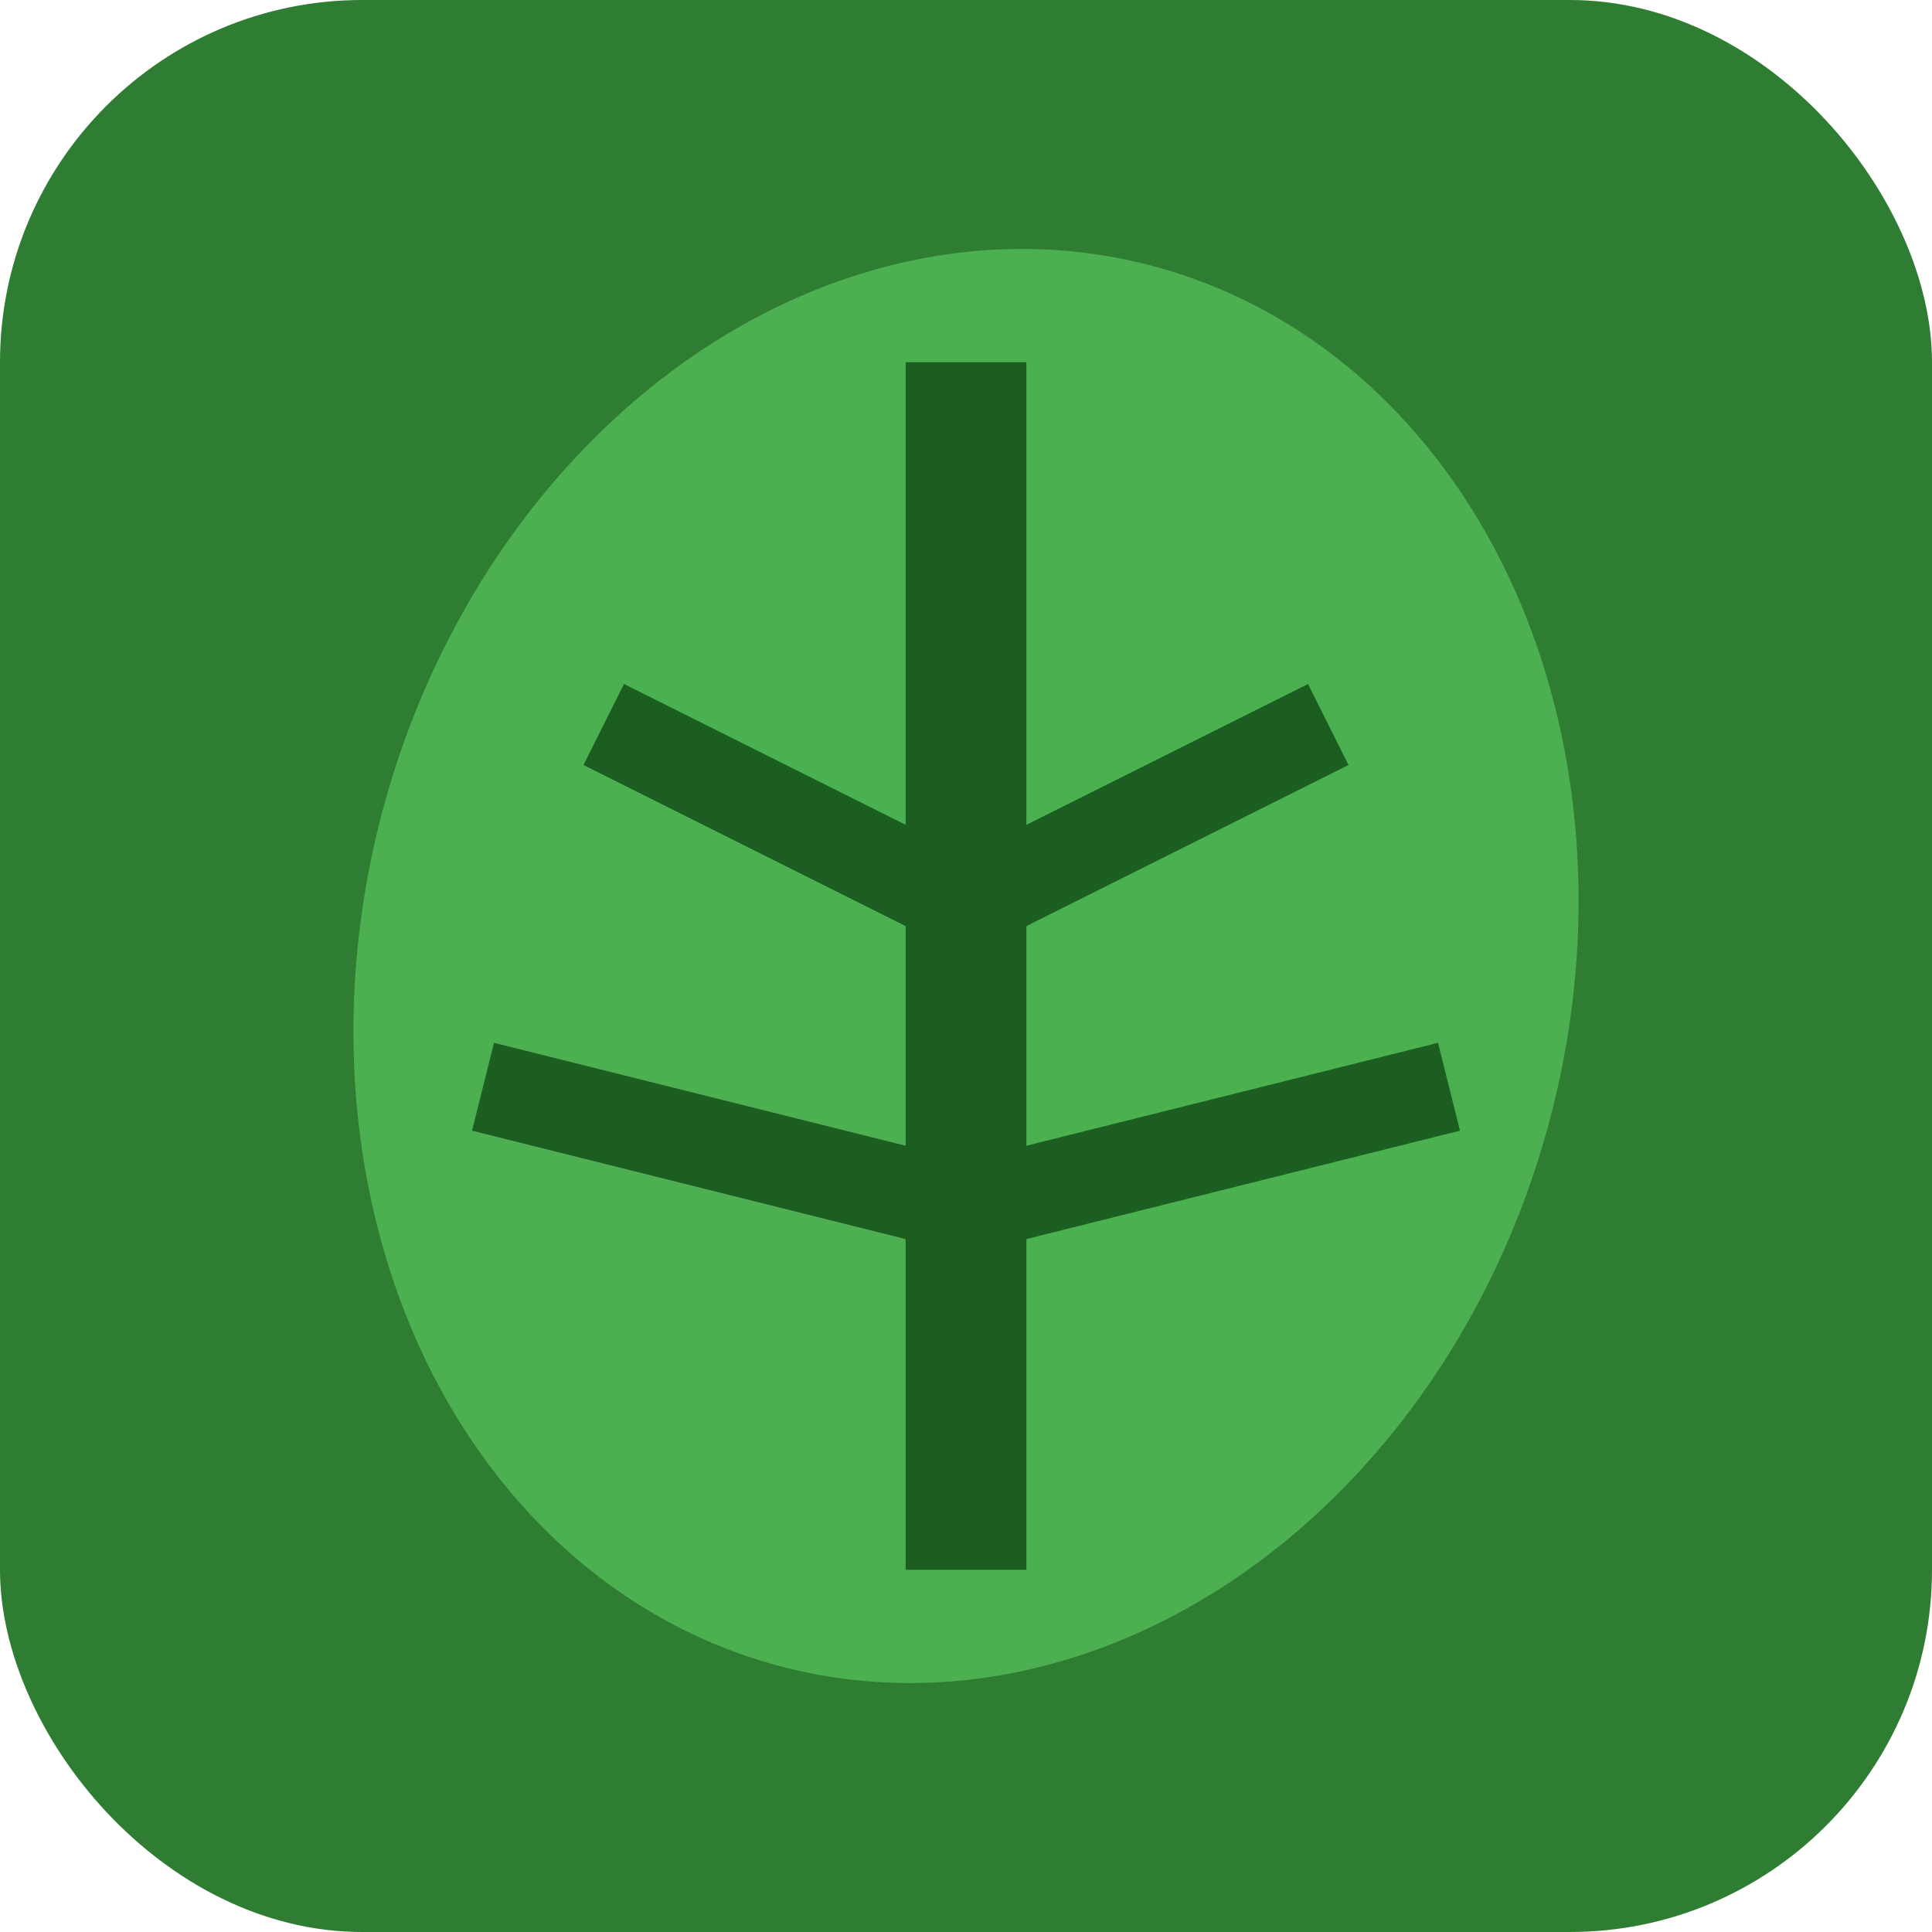 <svg xmlns="http://www.w3.org/2000/svg" viewBox="0 0 32 32" width="32" height="32">
  <!-- Green leaf design for 32x32 favicon -->
  <rect width="32" height="32" rx="6" ry="6" fill="#2E7D32"/>
  <ellipse cx="16" cy="16" rx="10" ry="12" fill="#4CAF50" transform="rotate(15 16 16)"/>
  <line x1="16" y1="6" x2="16" y2="26" stroke="#1B5E20" stroke-width="2"/>
  <path d="M10 12L16 15L22 12" stroke="#1B5E20" stroke-width="1.5" fill="none"/>
  <path d="M8 18L16 20L24 18" stroke="#1B5E20" stroke-width="1.5" fill="none"/>
</svg>